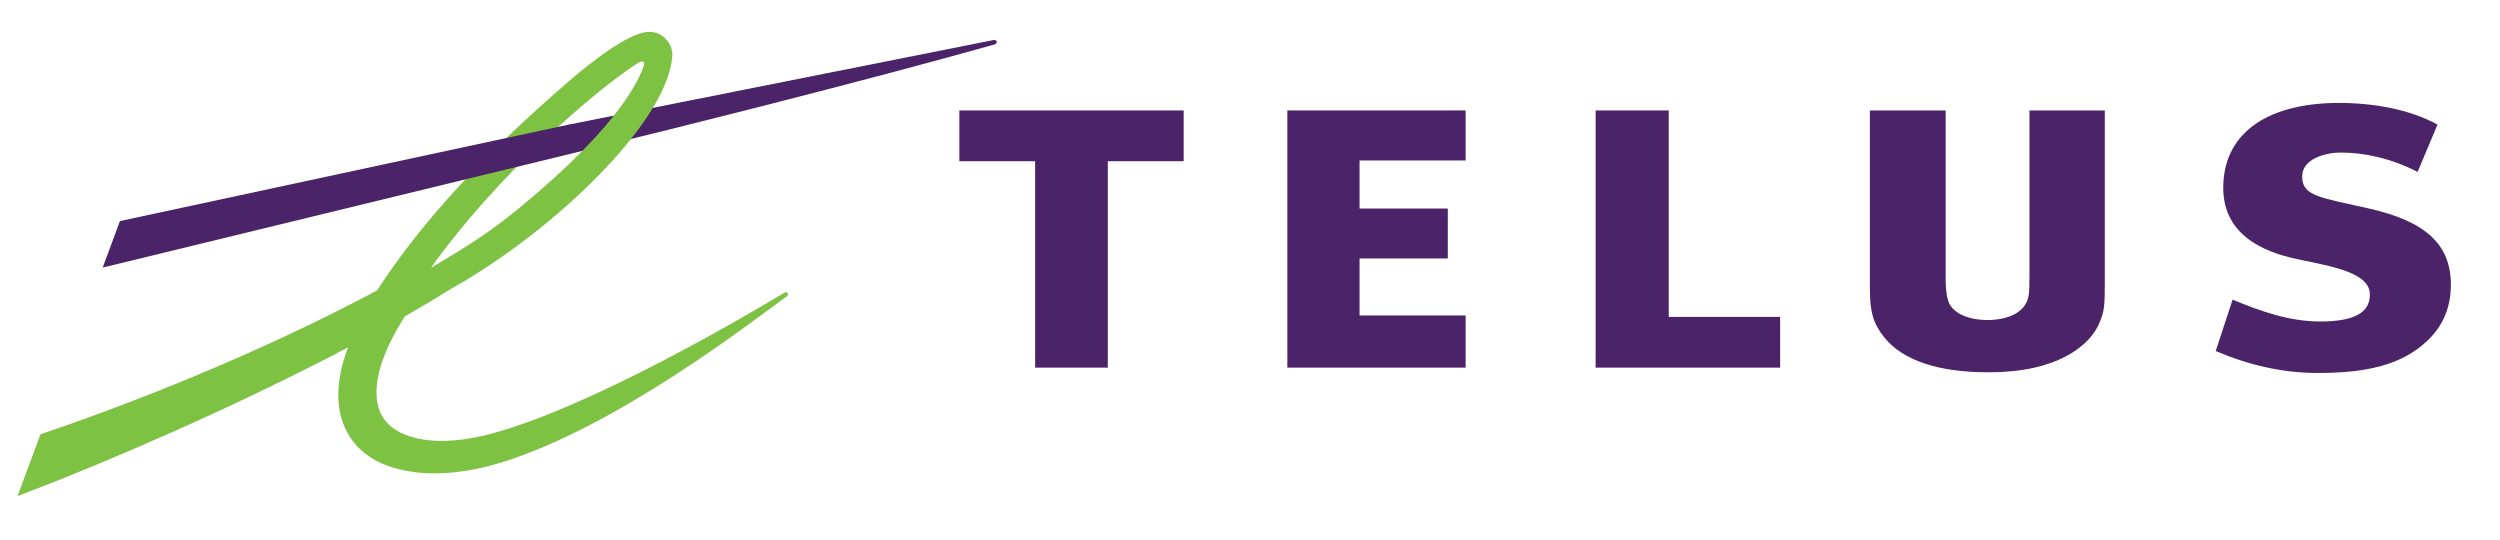 <?xml version="1.0" encoding="utf-8"?>
<!-- Generator: Adobe Illustrator 17.0.0, SVG Export Plug-In . SVG Version: 6.00 Build 0)  -->
<!DOCTYPE svg PUBLIC "-//W3C//DTD SVG 1.1//EN" "http://www.w3.org/Graphics/SVG/1.1/DTD/svg11.dtd">
<svg version="1.1" id="Layer_1" xmlns="http://www.w3.org/2000/svg" xmlns:xlink="http://www.w3.org/1999/xlink" x="0px" y="0px"
	 width="841.667px" height="181.667px" viewBox="0 0 841.667 181.667" enable-background="new 0 0 841.667 181.667"
	 xml:space="preserve">
<polygon fill="#4B2368" points="493.433,54.021 493.433,37.181 433.409,37.181 433.409,123.77 493.433,123.77 493.433,106.208 
	457.715,106.208 457.715,87.017 487.426,87.017 487.426,70.208 457.715,70.208 457.715,54.021 "/>
<polygon fill="#4B2368" points="599.314,106.69 561.805,106.69 561.805,37.181 537.193,37.181 537.193,123.77 599.314,123.77 "/>
<path fill="#4B2368" d="M797.471,70.182c-16.603-3.745-22.405-4.165-22.405-10.78c0-6.131,8.219-8.04,12.966-8.04
	c7.654,0,16.685,1.786,25.897,6.517l6.698-15.939c-9.445-5.151-21.552-7.284-33.198-7.284c-22.907,0-38.261,9.285-38.911,27.395
	c-0.656,16.508,12.776,22.686,25.121,25.248c11.898,2.456,23.97,4.558,24.209,11.629c0.225,6.52-5.637,9.309-16.706,9.309
	c-10.243,0-19.76-3.298-29.497-7.363l-5.682,17.308c11.181,4.757,22.541,7.384,34.255,7.384c16.261,0,28.124-2.537,36.875-10.742
	c6.055-5.634,8.038-12.439,8.038-18.918C825.13,82.22,816.604,74.499,797.471,70.182L797.471,70.182z"/>
<polygon fill="#4B2368" points="398.499,54.274 398.499,37.181 322.984,37.181 322.984,54.274 348.499,54.274 348.499,123.77 
	372.958,123.77 372.958,54.274 "/>
<path fill="#4B2368" d="M683.249,37.181v55.013c0,4.314,0,5.503-0.257,7.171c-0.786,5.254-5.868,8.29-13.98,8.398
	c-6.001-0.098-10.393-1.87-12.441-5.009c-1.033-1.617-1.535-4.509-1.535-9.133v-56.44H629.52v59.675
	c0,8.269,1.113,11.995,4.843,16.719c6.154,7.706,18.166,11.752,34.703,11.752c0.179,0,0.346,0,0.537,0c0.095,0,0.24,0,0.359,0
	c22.141,0,33.574-8.637,36.887-16.712c1.647-3.915,1.766-5.779,1.766-13.674v-57.76L683.249,37.181L683.249,37.181z"/>
<path fill="#4B2368" d="M334.513,13.475L191.41,41.962v9.978l0.461-0.113c94.534-22.983,142.642-36.799,143.03-36.894
	c0.533-0.137,0.727-0.556,0.648-0.907C335.472,13.655,335.085,13.356,334.513,13.475L334.513,13.475z"/>
<path fill="#7DC242" d="M214.417,21.441c2.207-1.427,2.838-0.544,2.196,1.067c-1.052,2.574-5.902,18.058-41.924,47.628
	c-9.398,7.706-16.087,12.034-29.623,20.041C167.225,59.11,199.592,31.064,214.417,21.441L214.417,21.441z M218.16,10.748
	c-6.954,0.398-19.833,10.698-26.901,16.822C163.1,51.927,142.17,74.319,126.947,97.769c-31.73,16.992-72.187,34.468-112.358,48.114
	l-0.967,0.333l-7.73,20.812l4.414-1.708c25.55-9.735,68.197-28.027,106.862-48.356c-2.178,5.802-3.271,11.14-3.271,16.017
	c0,3.623,0.602,6.997,1.821,10.07c2.429,6.127,7.22,10.759,13.867,13.411c9.893,3.94,23.396,4.018,38.798-0.639
	c39.349-11.935,86.019-48.549,96.18-55.826l0.385-0.275c0.395-0.295,0.431-0.728,0.255-1.021c-0.223-0.337-0.685-0.421-1.07-0.197
	h-0.008h0.008l-0.503,0.311c-10.912,6.531-63.896,37.993-98.335,47.234c-17.542,4.711-30.915,2.137-35.96-4.924
	c-1.748-2.406-2.592-5.451-2.592-9.008c0-6.936,3.267-15.785,9.564-25.607c5.787-3.301,11.195-6.525,16.071-9.583
	c33.606-18.887,72.32-55.602,73.969-78.014c0.01-0.154,0.01-0.333,0.01-0.496c0-1.932-0.838-3.927-2.305-5.401
	C222.478,11.41,220.396,10.608,218.16,10.748L218.16,10.748z M213.269,19.658v-0.016V19.658L213.269,19.658z"/>
<polygon fill="#4B2368" points="190.942,42.064 40.383,74.426 34.576,90.079 191.41,51.94 191.652,51.88 191.652,41.917 "/>
</svg>
